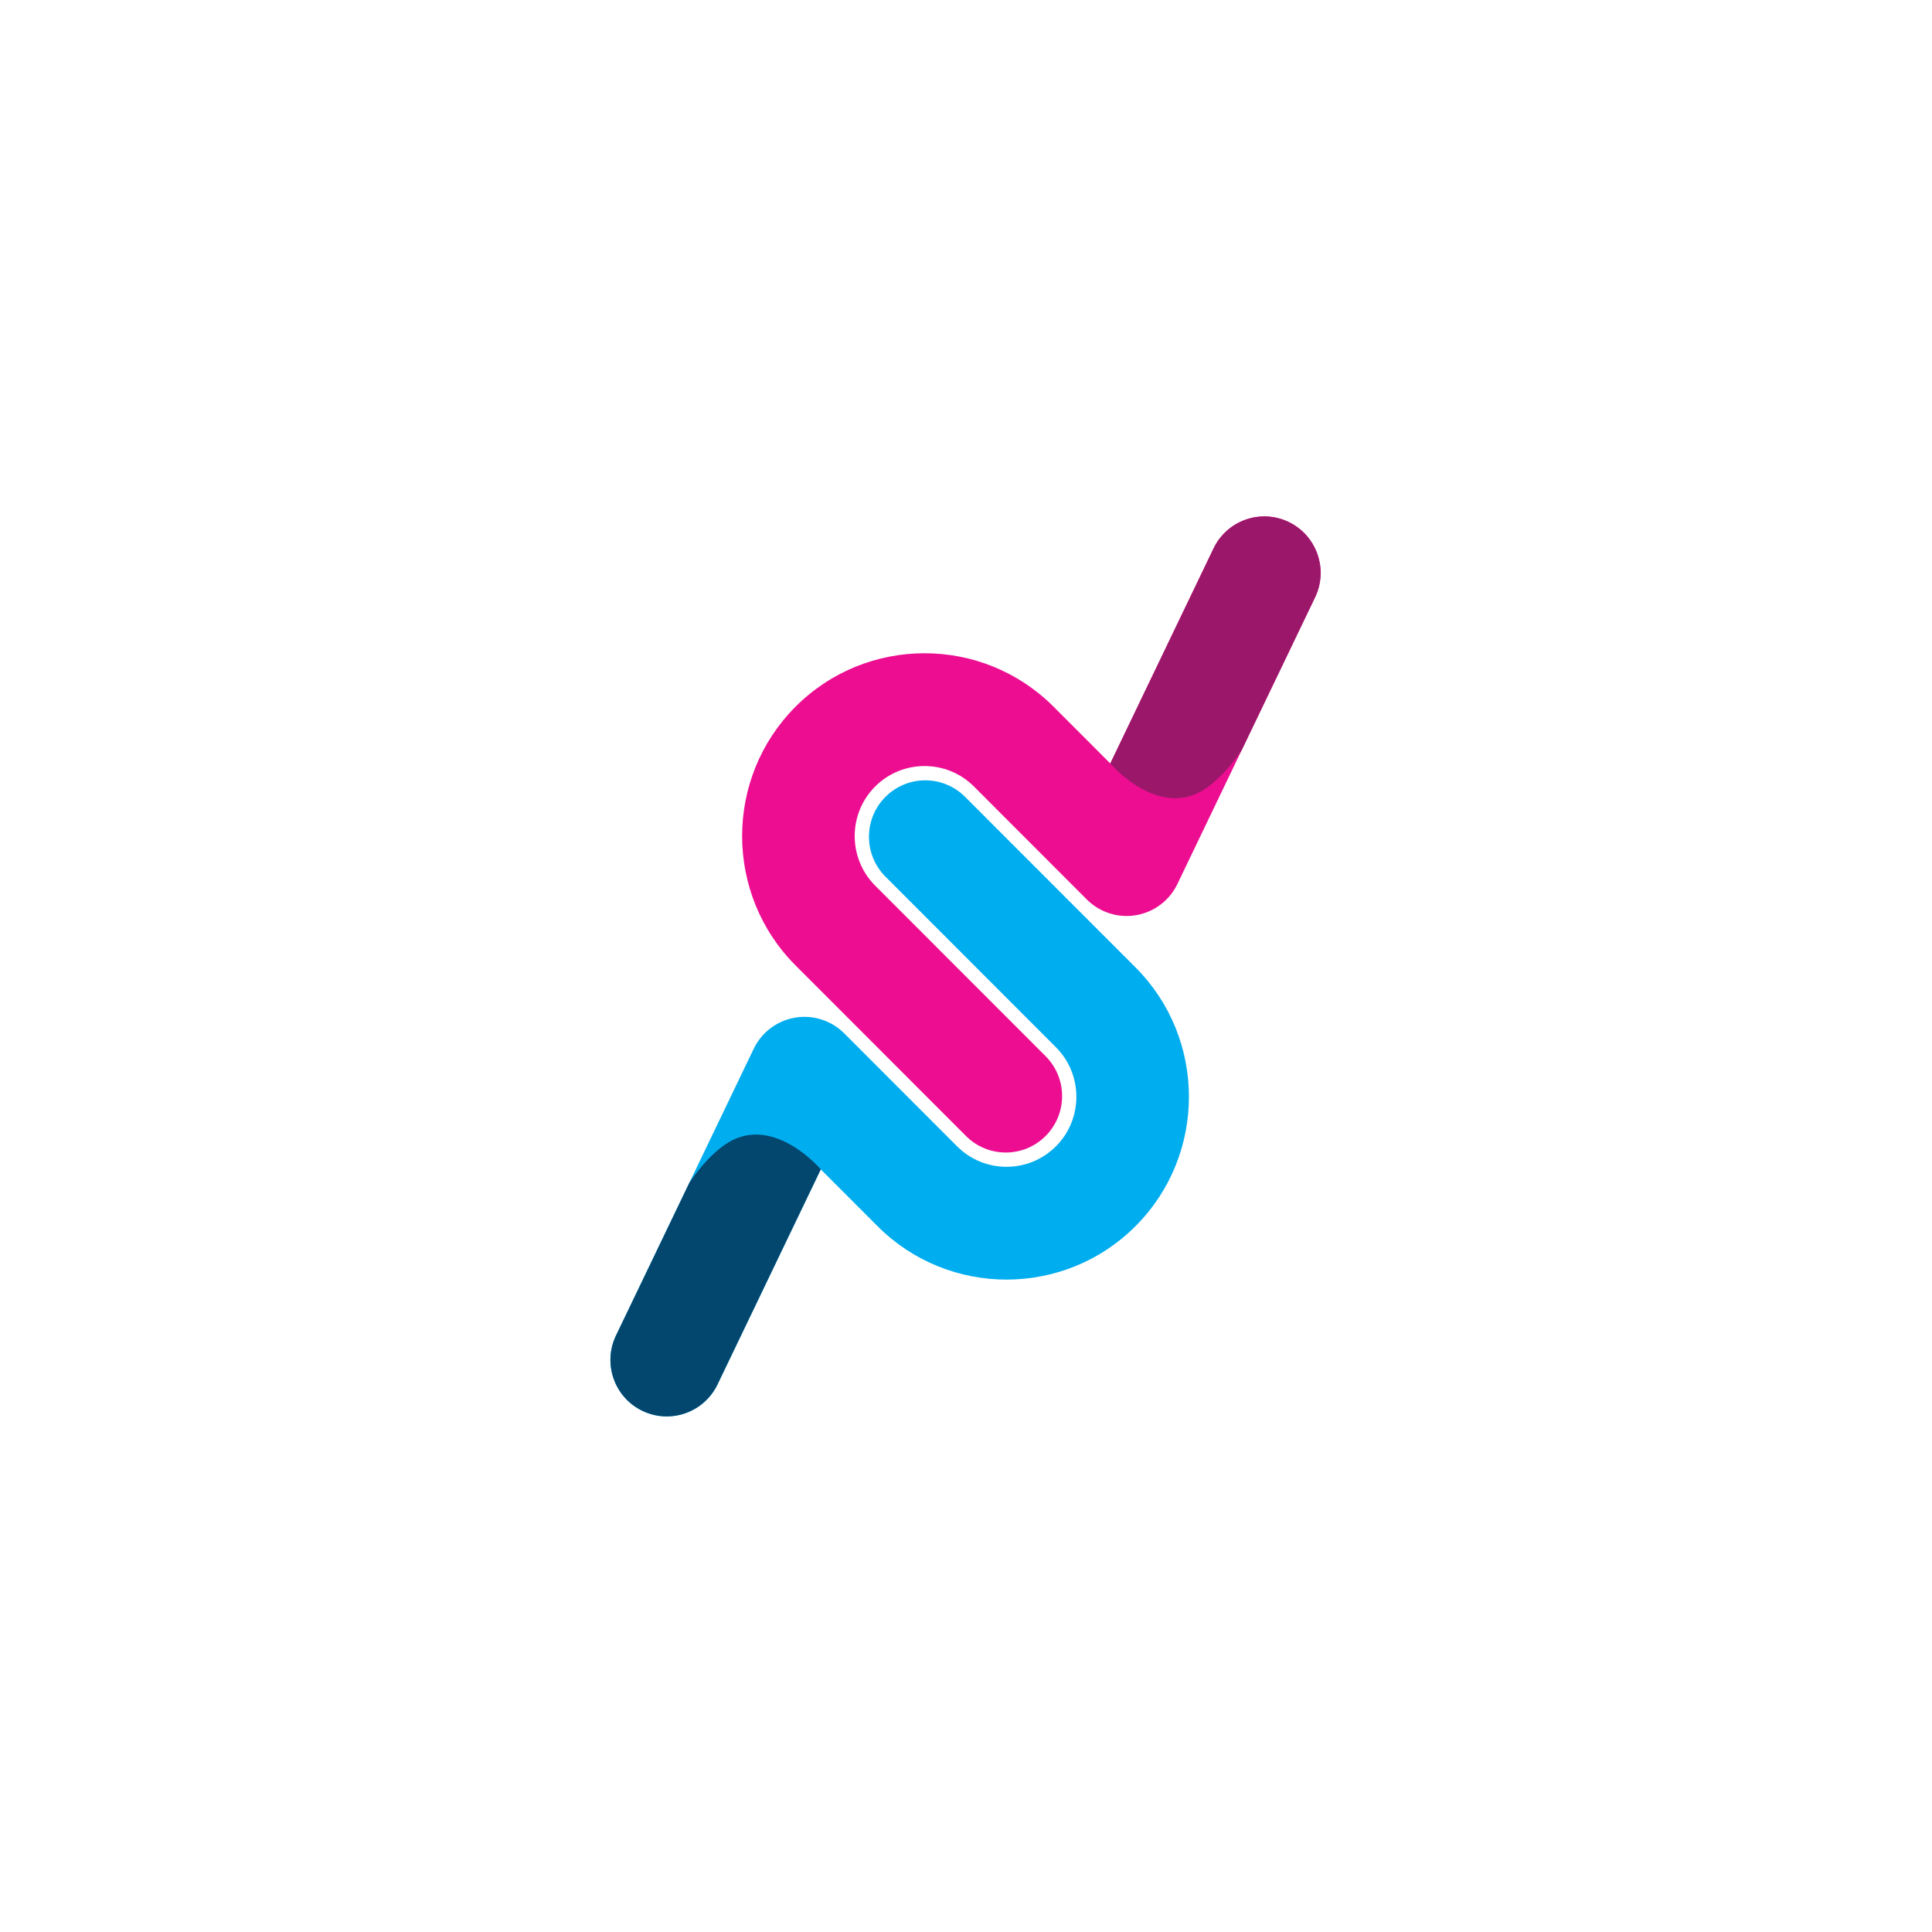 <svg xmlns="http://www.w3.org/2000/svg" xmlns:xlink="http://www.w3.org/1999/xlink" width="500" zoomAndPan="magnify" viewBox="0 0 375 375" height="500" preserveAspectRatio="xMidYMid meet" version="1.0"><path fill="#ed0d91" d="M 215.531 148.227 C 215.547 148.25 215.57 148.281 215.598 148.32 C 215.57 148.281 215.547 148.25 215.531 148.227 Z M 250.141 101.324 C 244.703 98.703 238.172 100.996 235.555 106.445 L 215.508 148.191 C 215.508 148.191 215.516 148.203 215.531 148.223 C 215.516 148.203 215.508 148.191 215.508 148.191 L 204.484 137.156 C 190.66 123.328 168.188 123.344 154.387 137.195 C 140.586 151.047 140.602 173.566 154.426 187.398 L 187.5 220.5 C 191.773 224.773 198.691 224.77 202.957 220.488 C 207.223 216.207 207.215 209.273 202.945 205 L 169.867 171.898 C 164.578 166.602 164.57 157.977 169.855 152.672 C 175.141 147.367 183.746 147.359 189.039 152.656 L 210.957 174.594 C 213.461 177.098 217.023 178.234 220.516 177.637 C 224.004 177.043 226.992 174.789 228.527 171.594 L 240.977 145.668 L 255.25 115.945 C 257.867 110.496 255.578 103.949 250.141 101.324 " fill-opacity="1" fill-rule="nonzero"/><path fill="#9b176a" d="M 250.141 101.324 C 244.703 98.703 238.172 100.996 235.555 106.445 L 215.508 148.191 C 215.508 148.191 225.082 159.496 234.312 152.848 C 236.438 151.32 238.672 149.012 240.977 145.668 L 255.25 115.945 C 257.867 110.496 255.578 103.949 250.141 101.324 " fill-opacity="1" fill-rule="nonzero"/><path fill="#00adef" d="M 159.289 226.938 C 159.273 226.914 159.25 226.883 159.223 226.844 C 159.25 226.883 159.273 226.914 159.289 226.938 Z M 124.676 273.836 C 130.117 276.461 136.645 274.168 139.266 268.719 L 159.312 226.973 C 159.312 226.973 159.305 226.965 159.289 226.941 C 159.305 226.961 159.312 226.973 159.312 226.973 L 170.336 238.008 C 184.156 251.836 206.629 251.82 220.43 237.969 C 234.23 224.117 234.215 201.598 220.395 187.766 L 187.316 154.664 C 183.047 150.391 176.129 150.395 171.863 154.676 C 167.598 158.957 167.602 165.891 171.875 170.164 L 204.949 203.266 C 210.242 208.562 210.25 217.188 204.965 222.492 C 199.68 227.797 191.074 227.805 185.777 222.508 L 163.863 200.57 C 161.359 198.066 157.793 196.93 154.305 197.527 C 150.816 198.121 147.828 200.375 146.293 203.574 L 133.844 229.496 L 119.57 259.219 C 116.953 264.672 119.238 271.215 124.676 273.836 " fill-opacity="1" fill-rule="nonzero"/><path fill="#03466e" d="M 124.676 273.836 C 130.117 276.461 136.645 274.168 139.266 268.719 L 159.312 226.973 C 159.312 226.973 149.738 215.664 140.508 222.316 C 138.383 223.844 136.145 226.152 133.844 229.496 L 119.57 259.219 C 116.953 264.672 119.238 271.215 124.676 273.836 " fill-opacity="1" fill-rule="nonzero"/></svg>
